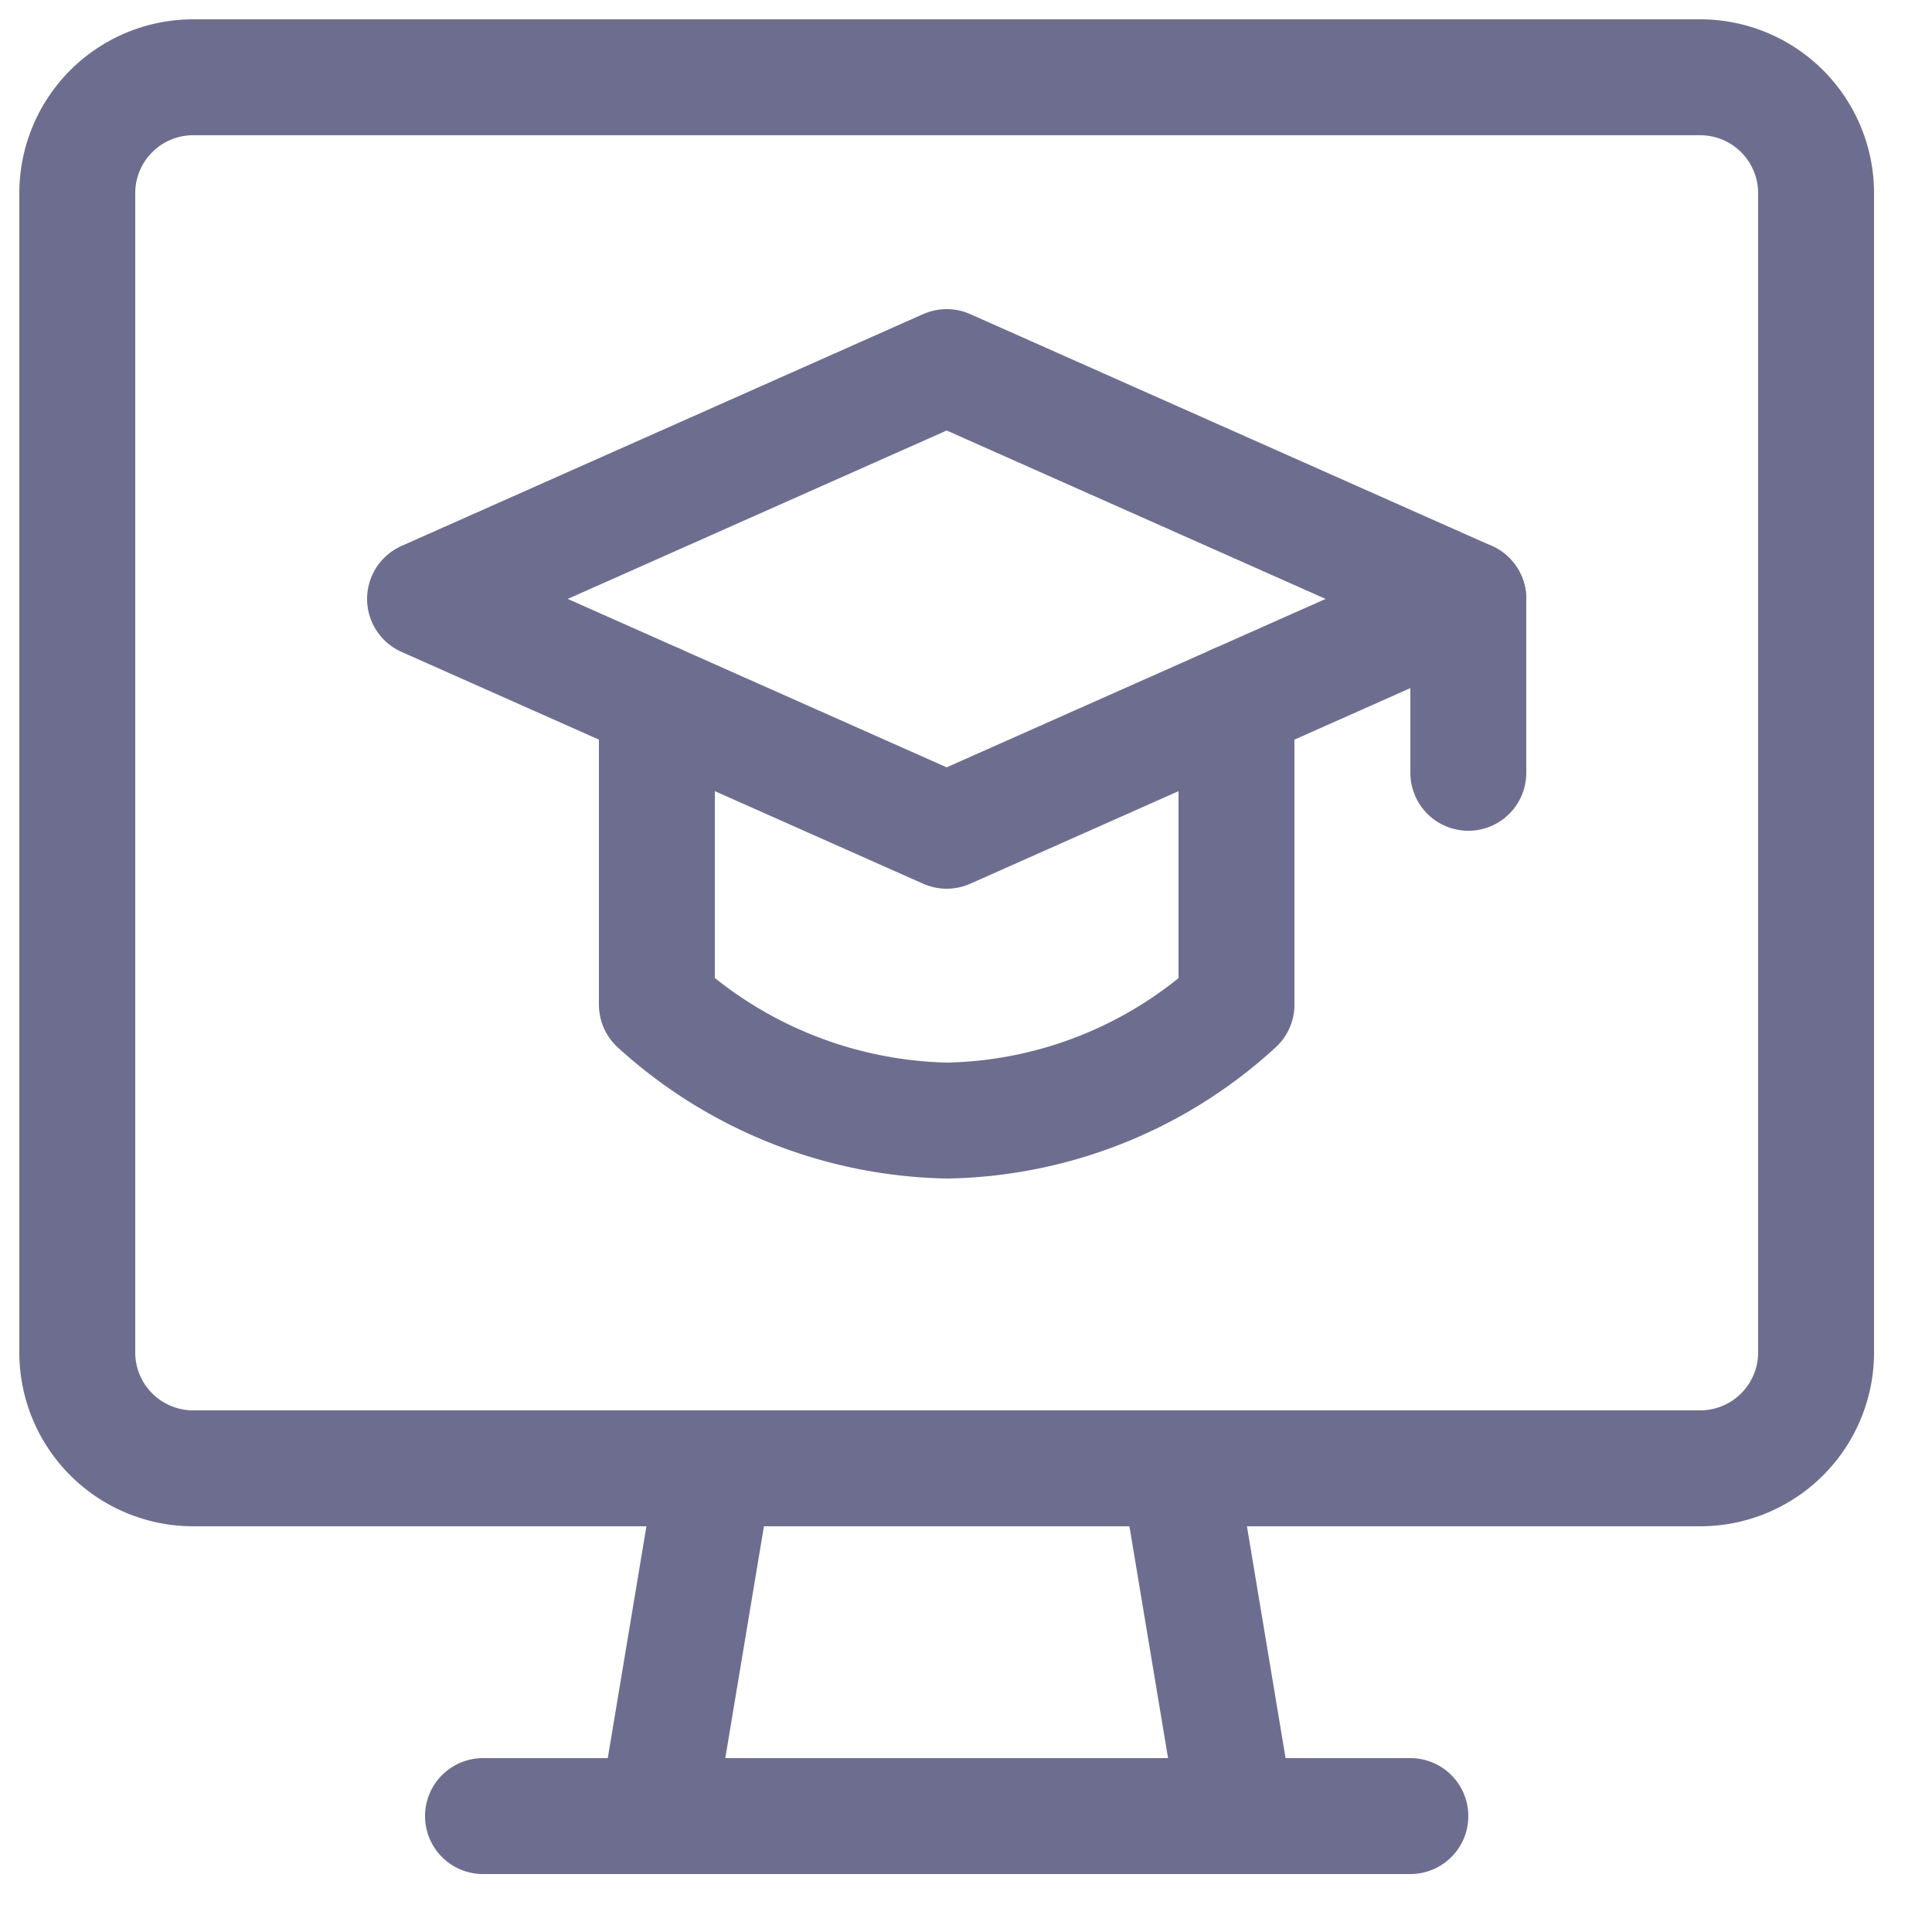 <svg xmlns="http://www.w3.org/2000/svg" width="25" height="25" fill="none" viewBox="0 0 25 25">
  <path
    stroke="#6D6E8F"
    stroke-linecap="round"
    stroke-linejoin="round"
    stroke-width="1.5"
    d="M22 1H2.5A1.5 1.5 0 0 0 1 2.5v15A1.5 1.5 0 0 0 2.5 19H22a1.5 1.5 0 0 0 1.5-1.5v-15A1.5 1.5 0 0 0 22 1Zm-6 22.5H8.5l.75-4.5h6l.75 4.5Zm-9.75 0h12M19 7.75V10"
  />
  <path
    stroke="#6D6E8F"
    stroke-linecap="round"
    stroke-linejoin="round"
    stroke-width="1.5"
    d="M16 9.084V13a5.684 5.684 0 0 1-3.743 1.5A5.745 5.745 0 0 1 8.5 13V9.084"
  />
  <path
    stroke="#6D6E8F"
    stroke-linecap="round"
    stroke-linejoin="round"
    stroke-width="1.5"
    d="m5.5 7.75 6.75 3 6.75-3-6.75-3-6.75 3Z"
  />
</svg>
